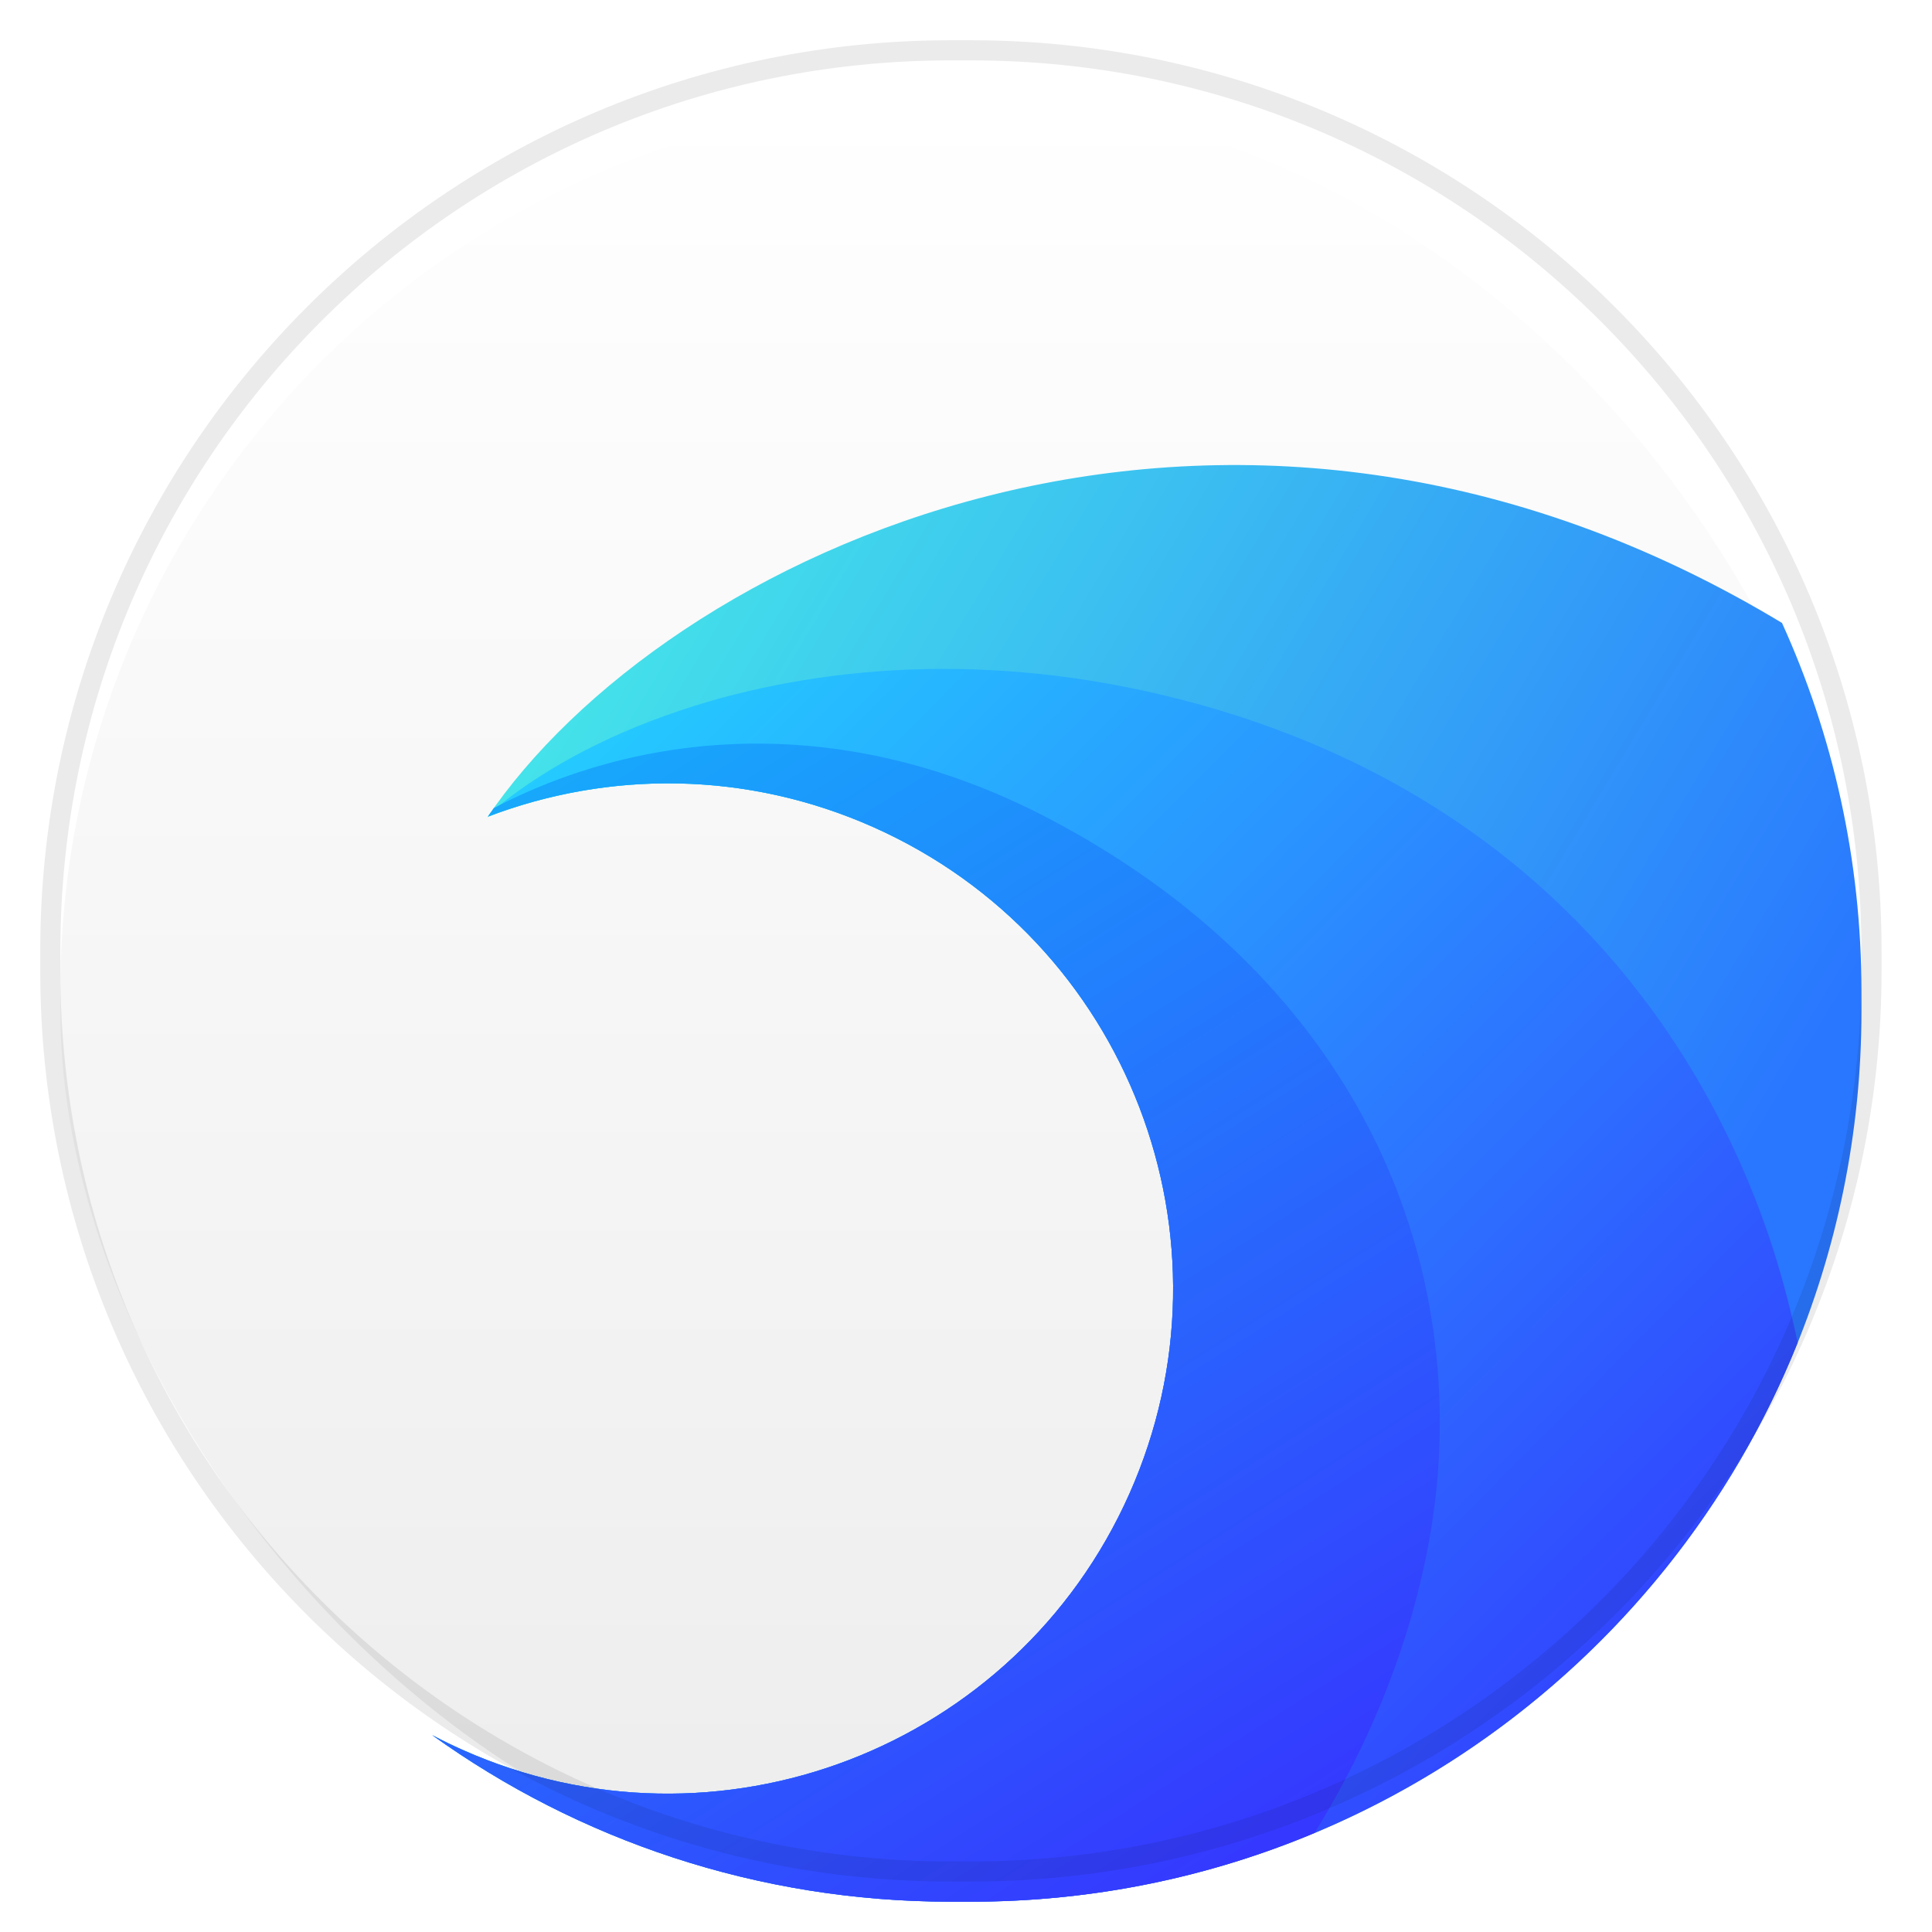 <svg xmlns="http://www.w3.org/2000/svg" xmlns:xlink="http://www.w3.org/1999/xlink" width="96" height="96" viewBox="0 0 96 96">
  <defs>
    <filter id="org.deepin.browser-a" width="126.7%" height="126.7%" x="-13.3%" y="-13.3%" filterUnits="objectBoundingBox">
      <feOffset dy="2" in="SourceAlpha" result="shadowOffsetOuter1"/>
      <feGaussianBlur in="shadowOffsetOuter1" result="shadowBlurOuter1" stdDeviation="2"/>
      <feColorMatrix in="shadowBlurOuter1" result="shadowMatrixOuter1" values="0 0 0 0 0   0 0 0 0 0   0 0 0 0 0  0 0 0 0.2 0"/>
      <feMerge>
        <feMergeNode in="shadowMatrixOuter1"/>
        <feMergeNode in="SourceGraphic"/>
      </feMerge>
    </filter>
    <linearGradient id="org.deepin.browser-b" x1="50%" x2="50%" y1="0%" y2="98.139%">
      <stop offset="0%" stop-color="#FFF"/>
      <stop offset="100%" stop-color="#EDEDED"/>
    </linearGradient>
    <rect id="org.deepin.browser-c" width="89.494" height="89.494" x="0" y="0" rx="44.25"/>
    <linearGradient id="org.deepin.browser-d" x1="11.562%" x2="99.484%" y1="-16.187%" y2="43.414%">
      <stop offset="0%" stop-color="#4BFFE4"/>
      <stop offset="100%" stop-color="#2976FF"/>
    </linearGradient>
    <linearGradient id="org.deepin.browser-e" x1="3.368%" x2="105.703%" y1="-13.056%" y2="80.93%">
      <stop offset="0%" stop-color="#22E3FF"/>
      <stop offset="100%" stop-color="#33F"/>
    </linearGradient>
    <linearGradient id="org.deepin.browser-f" x1="-26.666%" x2="73.99%" y1="-72.352%" y2="115.66%">
      <stop offset="0%" stop-color="#00FFF9"/>
      <stop offset="100%" stop-color="#392AFF"/>
    </linearGradient>
  </defs>
  <g fill="none" fill-rule="evenodd">
    <g filter="url(#org.deepin.browser-a)" transform="translate(3 3)">
      <use fill="url(#org.deepin.browser-b)" xlink:href="#org.deepin.browser-c"/>
      <path fill="url(#org.deepin.browser-d)" d="M85.117,25.697 L85.547,25.955 C88.082,31.531 89.494,37.726 89.494,44.25 L89.494,45.244 C89.494,69.683 69.683,89.494 45.244,89.494 L44.25,89.494 C34.634,89.494 25.734,86.427 18.476,81.218 C18.966,81.477 19.469,81.721 19.983,81.95 C32.645,87.587 47.478,81.893 53.116,69.232 C58.753,56.571 53.059,41.737 40.397,36.1 C34.081,33.288 27.225,33.296 21.239,35.581 L21.158,35.7 C29.981,22.562 57.509,9.354 85.117,25.697 Z"/>
      <path fill="url(#org.deepin.browser-e)" d="M56.496,29.977 C71.219,34.036 79.693,43.67 83.872,53.72 L84.182,54.484 L84.182,54.484 L84.474,55.249 C84.617,55.632 84.753,56.015 84.883,56.398 C85.392,57.89 85.897,59.687 86.327,61.713 C79.795,77.996 63.862,89.494 45.244,89.494 L44.25,89.494 C34.634,89.494 25.734,86.427 18.476,81.218 C18.966,81.477 19.469,81.721 19.983,81.95 C32.645,87.587 47.478,81.893 53.116,69.232 C58.753,56.571 53.059,41.737 40.397,36.1 C34.228,33.353 27.544,33.297 21.658,35.425 L21.24,35.58 L21.375,35.383 C23.654,33.435 26.865,31.623 30.776,30.311 L31.518,30.07 C38.264,27.964 46.962,27.348 56.496,29.977 Z"/>
      <path fill="url(#org.deepin.browser-f)" d="M49.156,35.693 C63.131,43.045 69.209,55.3 68.484,67.635 C68.158,73.179 66.257,79.701 62.319,86.079 C57.065,88.279 51.297,89.494 45.244,89.494 L44.25,89.494 C34.634,89.494 25.734,86.427 18.476,81.218 C18.966,81.477 19.469,81.721 19.983,81.95 C32.645,87.587 47.478,81.893 53.116,69.232 C58.753,56.571 53.059,41.737 40.397,36.1 C34.081,33.288 27.225,33.296 21.239,35.581 L21.158,35.7 C21.281,35.518 21.406,35.336 21.536,35.154 C28.327,31.585 38.385,30.027 49.156,35.693 Z"/>
    </g>
    <path fill="#000" fill-opacity=".08" fill-rule="nonzero" d="M48.244,2 L47.25,2 C22.259,2 2,22.259 2,47.25 L2,48.244 C2,73.235 22.259,93.494 47.25,93.494 L48.244,93.494 C73.235,93.494 93.494,73.235 93.494,48.244 L93.494,47.25 C93.494,22.259 73.235,2 48.244,2 Z M48.244,3 C72.683,3 92.494,22.811 92.494,47.25 L92.494,48.244 C92.494,72.683 72.683,92.494 48.244,92.494 L47.25,92.494 C22.811,92.494 3,72.683 3,48.244 L3,47.25 C3,22.811 22.811,3 47.25,3 L48.244,3 Z"/>
  </g>
</svg>
